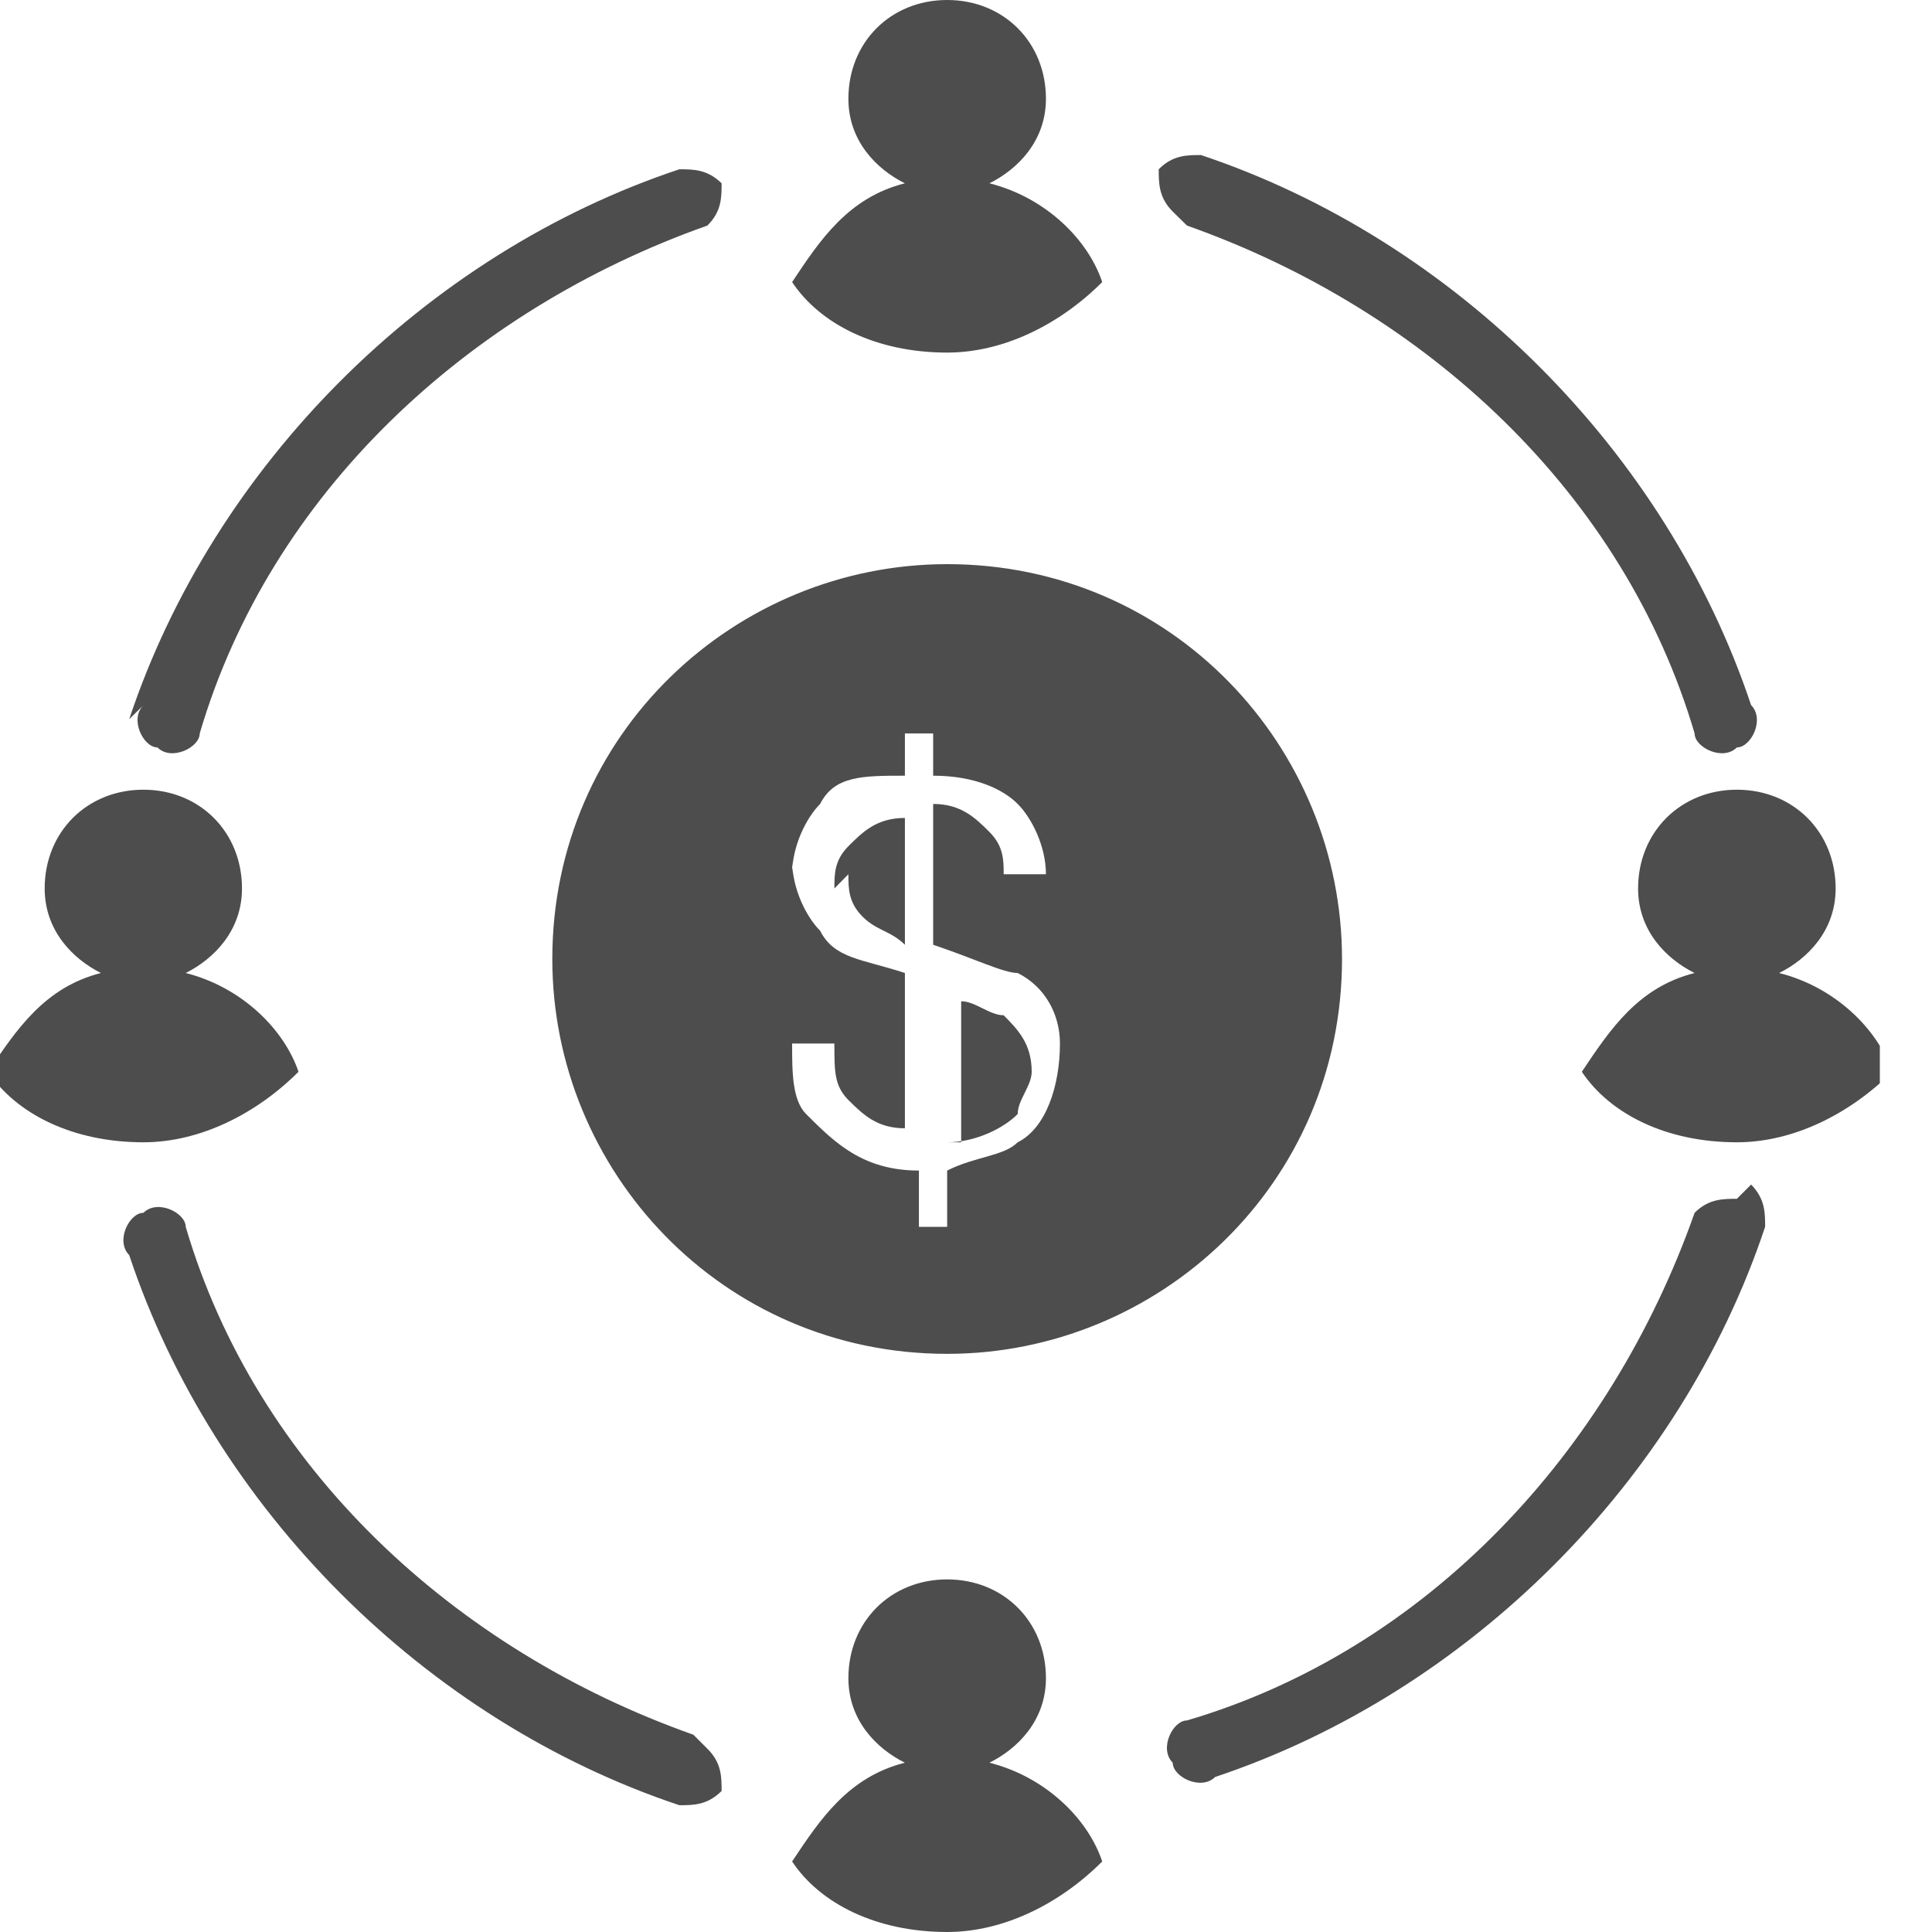 <svg width="8" height="8" viewBox="0 0 8 8" fill="none" xmlns="http://www.w3.org/2000/svg">
<g clip-path="url(#clip0_226_152)">
<path fill-rule="evenodd" clip-rule="evenodd" d="M3.922 2.336C4.856 2.336 5.557 3.095 5.557 3.971C5.557 4.905 4.798 5.606 3.922 5.606C2.988 5.606 2.287 4.847 2.287 3.971C2.287 3.037 3.046 2.336 3.922 2.336ZM4.097 7.299C4.214 7.241 4.331 7.124 4.331 6.949C4.331 6.715 4.156 6.54 3.922 6.54C3.688 6.54 3.513 6.715 3.513 6.949C3.513 7.124 3.63 7.241 3.747 7.299C3.513 7.358 3.396 7.533 3.28 7.708C3.396 7.883 3.63 8 3.922 8C4.156 8 4.389 7.883 4.564 7.708C4.506 7.533 4.331 7.358 4.097 7.299ZM3.922 1.46C4.156 1.46 4.389 1.343 4.564 1.168C4.506 0.993 4.331 0.818 4.097 0.759C4.214 0.701 4.331 0.584 4.331 0.409C4.331 0.175 4.156 0 3.922 0C3.688 0 3.513 0.175 3.513 0.409C3.513 0.584 3.63 0.701 3.747 0.759C3.513 0.818 3.396 0.993 3.28 1.168C3.396 1.343 3.63 1.46 3.922 1.46ZM7.367 4.029C7.484 3.971 7.601 3.854 7.601 3.679C7.601 3.445 7.426 3.27 7.192 3.27C6.959 3.27 6.783 3.445 6.783 3.679C6.783 3.854 6.9 3.971 7.017 4.029C6.783 4.088 6.667 4.263 6.55 4.438C6.667 4.613 6.9 4.73 7.192 4.73C7.426 4.73 7.659 4.613 7.835 4.438C7.776 4.263 7.601 4.088 7.367 4.029ZM1.236 4.438C1.177 4.263 1.002 4.088 0.769 4.029C0.885 3.971 1.002 3.854 1.002 3.679C1.002 3.445 0.827 3.27 0.594 3.27C0.36 3.27 0.185 3.445 0.185 3.679C0.185 3.854 0.302 3.971 0.418 4.029C0.185 4.088 0.068 4.263 -0.049 4.438C0.068 4.613 0.302 4.73 0.594 4.73C0.827 4.73 1.061 4.613 1.236 4.438ZM7.192 4.964C7.134 4.964 7.075 4.964 7.017 5.022C6.667 6.015 5.907 6.832 4.915 7.124C4.856 7.124 4.798 7.241 4.856 7.299C4.856 7.358 4.973 7.416 5.032 7.358C6.083 7.007 6.959 6.131 7.309 5.08C7.309 5.022 7.309 4.964 7.251 4.905L7.192 4.964ZM4.915 0.934C5.907 1.285 6.725 2.044 7.017 3.037C7.017 3.095 7.134 3.153 7.192 3.095C7.251 3.095 7.309 2.978 7.251 2.92C6.9 1.869 6.024 0.993 4.973 0.642C4.915 0.642 4.856 0.642 4.798 0.701C4.798 0.759 4.798 0.818 4.856 0.876L4.915 0.934ZM0.535 2.978C0.885 1.927 1.761 1.051 2.813 0.701C2.871 0.701 2.929 0.701 2.988 0.759C2.988 0.818 2.988 0.876 2.929 0.934C1.937 1.285 1.119 2.044 0.827 3.037C0.827 3.095 0.71 3.153 0.652 3.095C0.594 3.095 0.535 2.978 0.594 2.92L0.535 2.978ZM2.871 7.183C1.878 6.832 1.061 6.073 0.769 5.08C0.769 5.022 0.652 4.964 0.594 5.022C0.535 5.022 0.477 5.139 0.535 5.197C0.885 6.248 1.761 7.124 2.813 7.475C2.871 7.475 2.929 7.475 2.988 7.416C2.988 7.358 2.988 7.299 2.929 7.241L2.871 7.183ZM3.922 4.73C4.039 4.73 4.156 4.672 4.214 4.613C4.214 4.555 4.272 4.496 4.272 4.438C4.272 4.321 4.214 4.263 4.156 4.204C4.097 4.204 4.039 4.146 3.98 4.146V4.73H3.922ZM3.513 3.62C3.513 3.679 3.513 3.737 3.572 3.796C3.63 3.854 3.688 3.854 3.747 3.912V3.387C3.63 3.387 3.572 3.445 3.513 3.504C3.455 3.562 3.455 3.62 3.455 3.679L3.513 3.62ZM3.28 3.62C3.28 3.504 3.338 3.387 3.396 3.329C3.455 3.212 3.572 3.212 3.747 3.212V3.037H3.864V3.212C4.039 3.212 4.156 3.27 4.214 3.329C4.272 3.387 4.331 3.504 4.331 3.62H4.156C4.156 3.562 4.156 3.504 4.097 3.445C4.039 3.387 3.98 3.329 3.864 3.329V3.912C4.039 3.971 4.156 4.029 4.214 4.029C4.331 4.088 4.389 4.204 4.389 4.321C4.389 4.496 4.331 4.672 4.214 4.73C4.156 4.788 4.039 4.788 3.922 4.847V5.08H3.805V4.847C3.572 4.847 3.455 4.73 3.338 4.613C3.28 4.555 3.28 4.438 3.28 4.321H3.455C3.455 4.438 3.455 4.496 3.513 4.555C3.572 4.613 3.63 4.672 3.747 4.672V4.029C3.572 3.971 3.455 3.971 3.396 3.854C3.338 3.796 3.28 3.679 3.28 3.562V3.62Z" fill="#4D4D4D"/>
</g>
<defs>
<clipPath id="clip0_226_152">
<rect width="7.784" height="8" fill="white"/>
</clipPath>
</defs>
</svg>
